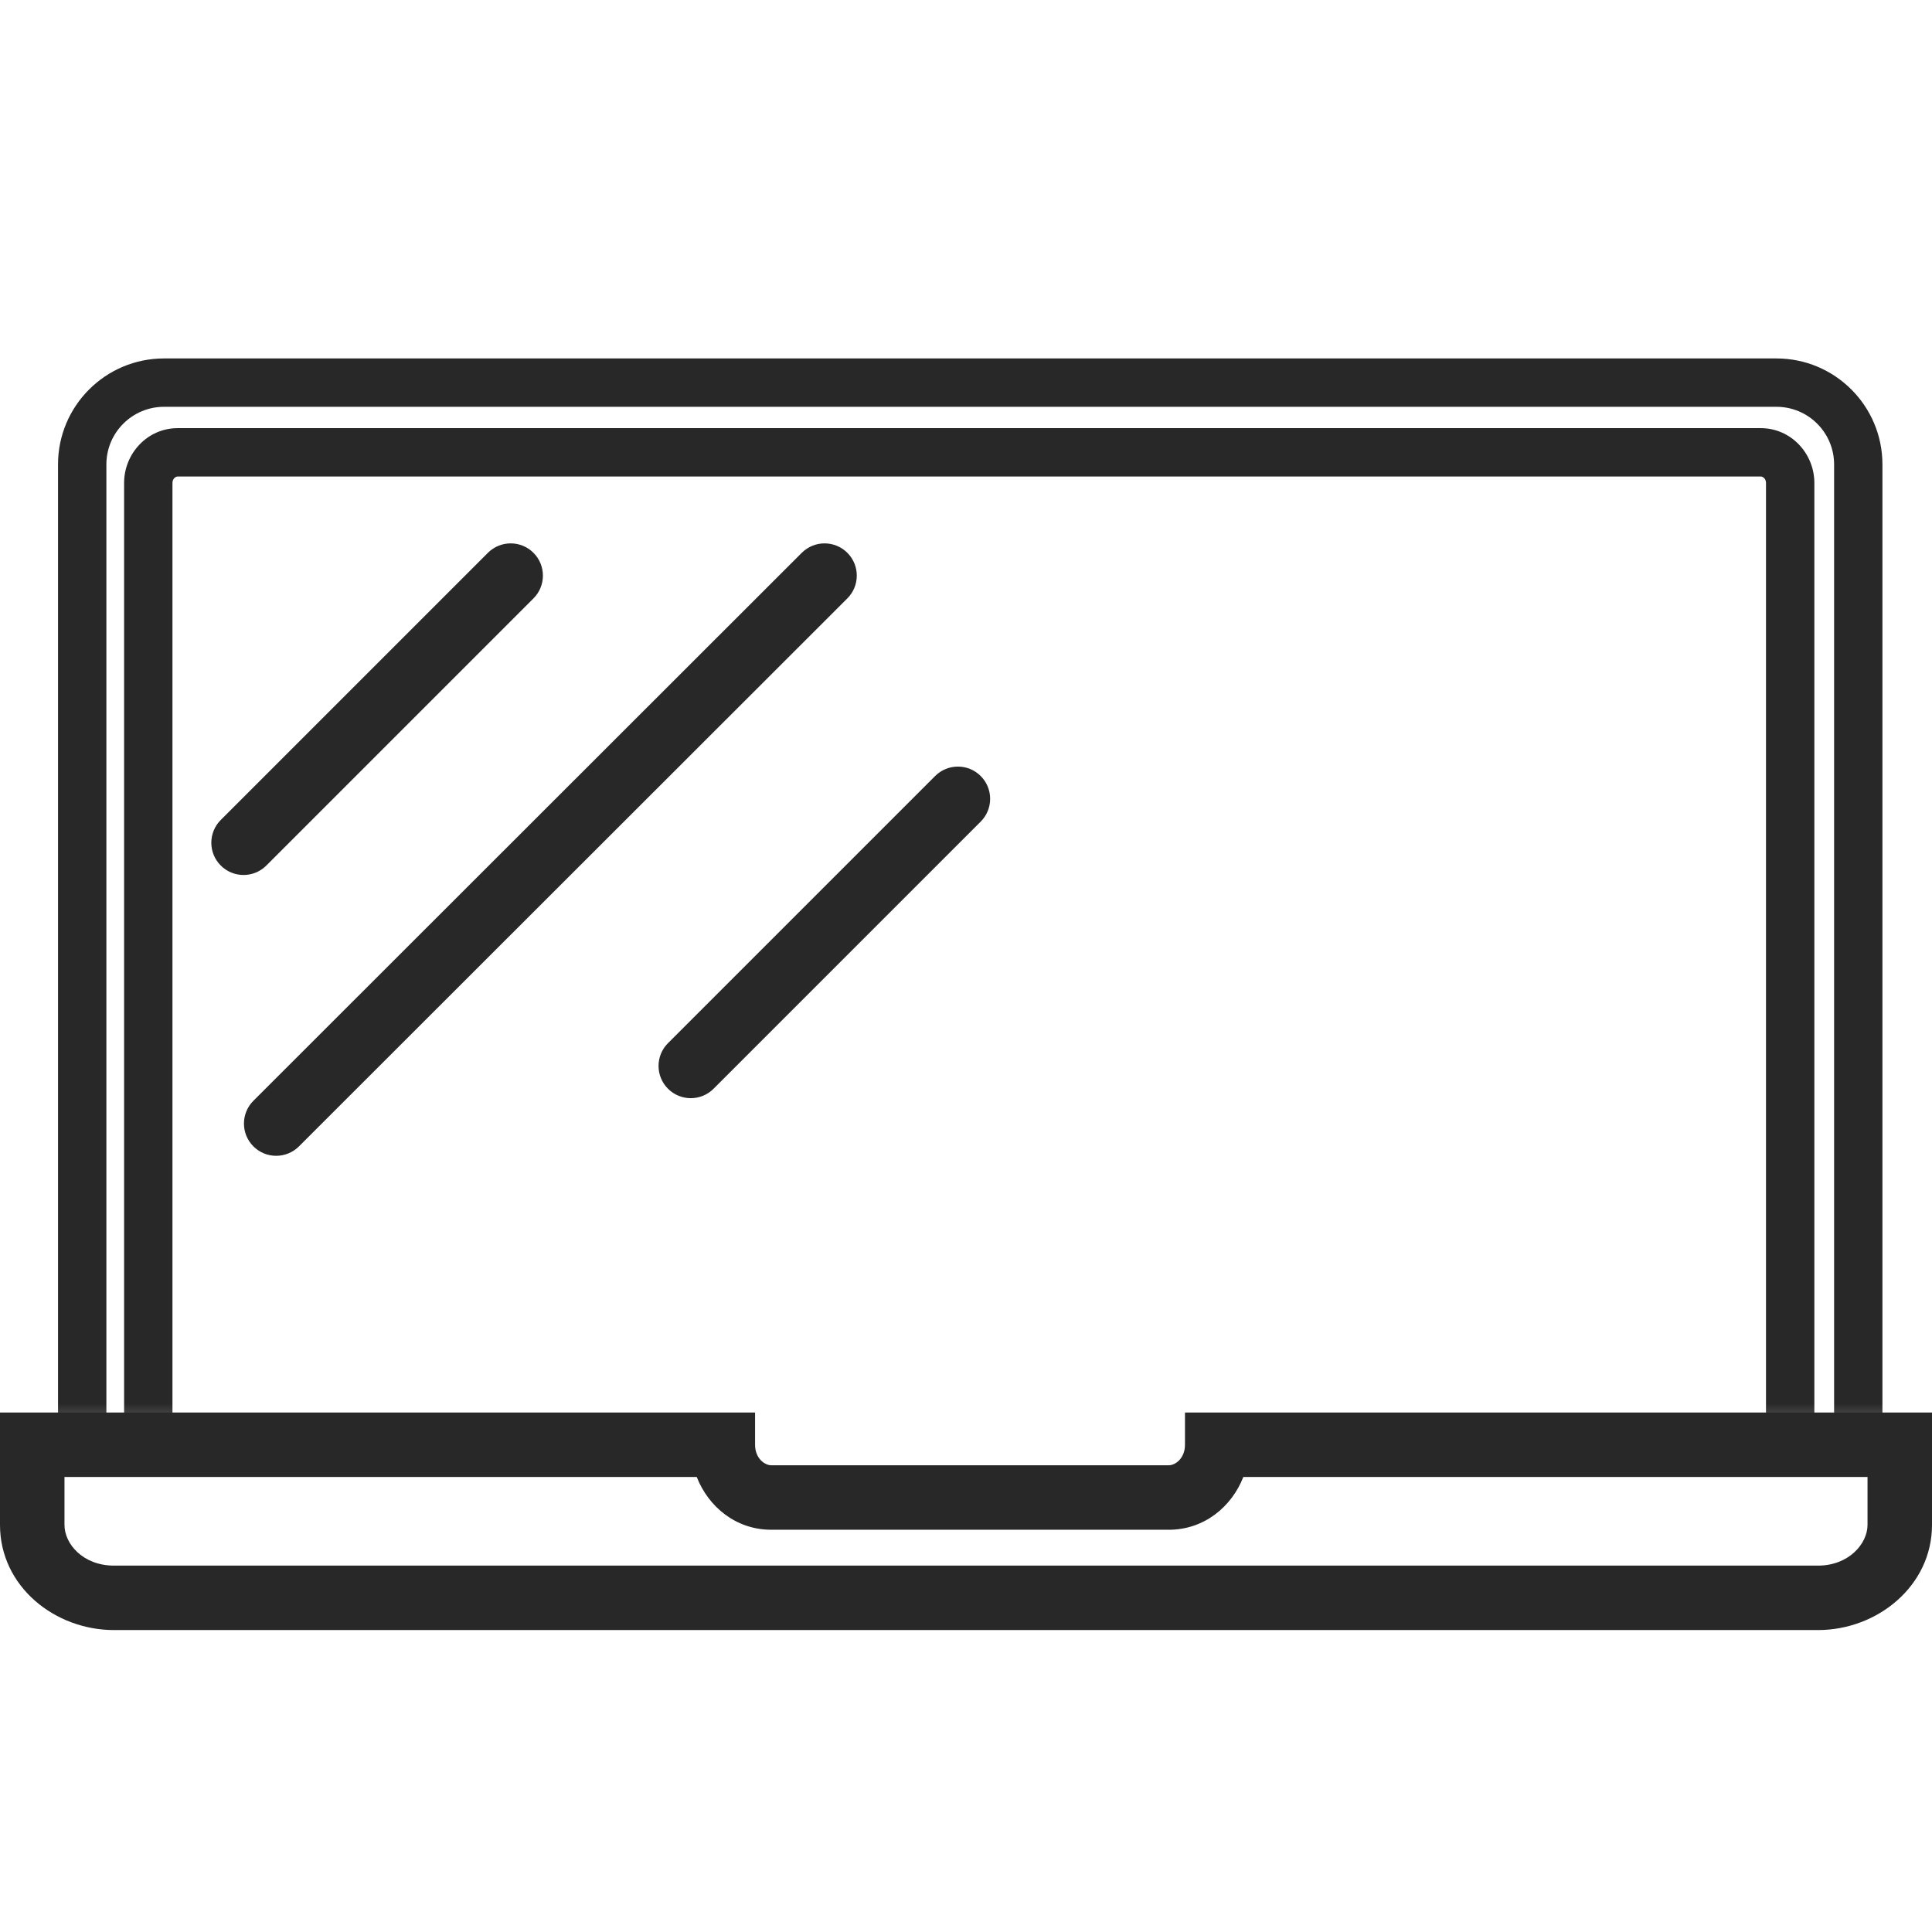 <svg width="64" height="64" viewBox="0 0 64 64" fill="none" xmlns="http://www.w3.org/2000/svg">
<mask id="mask0_6370_13789" style="mask-type:luminance" maskUnits="userSpaceOnUse" x="0" y="7" width="64" height="41">
<path d="M63.293 7.75H0.734V47.618H63.293V7.75Z" fill="white"/>
</mask>
<g mask="url(#mask0_6370_13789)">
<path fill-rule="evenodd" clip-rule="evenodd" d="M5.886 15.785C5.822 15.785 5.713 15.852 5.713 15.999V49.233C5.713 49.675 5.354 50.034 4.912 50.034C4.47 50.034 4.111 49.675 4.111 49.233V15.999C4.111 15.024 4.882 14.183 5.886 14.183H58.328C59.331 14.183 60.103 15.024 60.103 15.999V49.246C60.103 49.689 59.744 50.047 59.302 50.047C58.86 50.047 58.501 49.689 58.501 49.246V15.999C58.501 15.852 58.392 15.785 58.328 15.785H5.886Z" fill="#282828"/>
</g>
<mask id="mask1_6370_13789" style="mask-type:luminance" maskUnits="userSpaceOnUse" x="0" y="7" width="64" height="41">
<path d="M63.293 7.75H0.734V47.618H63.293V7.75Z" fill="white"/>
</mask>
<g mask="url(#mask1_6370_13789)">
<path fill-rule="evenodd" clip-rule="evenodd" d="M5.432 13.476C4.38 13.476 3.524 14.332 3.524 15.385V48.633C3.524 49.685 4.38 50.541 5.432 50.541H58.848C59.901 50.541 60.757 49.685 60.757 48.633V15.385C60.757 14.332 59.901 13.476 58.848 13.476H5.432ZM1.922 15.385C1.922 13.447 3.495 11.874 5.432 11.874H58.848C60.785 11.874 62.358 13.447 62.358 15.385V48.633C62.358 50.57 60.785 52.143 58.848 52.143H5.432C3.495 52.143 1.922 50.57 1.922 48.633V15.385Z" fill="#282828"/>
</g>
<path fill-rule="evenodd" clip-rule="evenodd" d="M0 46.791H25.013V47.858C25.013 48.32 25.342 48.539 25.547 48.539H38.72C38.925 48.539 39.254 48.32 39.254 47.858V46.791H64V50.515C64 52.534 62.192 53.998 60.223 53.998H3.777C1.812 53.998 0 52.551 0 50.515V46.791ZM2.136 48.926V50.515C2.136 51.147 2.753 51.863 3.777 51.863H60.223C61.243 51.863 61.864 51.137 61.864 50.515V48.926H41.187C40.799 49.918 39.884 50.675 38.72 50.675H25.547C24.383 50.675 23.468 49.918 23.08 48.926H2.136Z" fill="#282828"/>
<path fill-rule="evenodd" clip-rule="evenodd" d="M17.672 18.313C18.089 18.73 18.089 19.406 17.672 19.823L8.823 28.672C8.406 29.089 7.73 29.089 7.313 28.672C6.896 28.255 6.896 27.579 7.313 27.162L16.162 18.313C16.579 17.896 17.255 17.896 17.672 18.313Z" fill="#282828"/>
<path fill-rule="evenodd" clip-rule="evenodd" d="M28.07 18.313C28.487 18.73 28.486 19.406 28.069 19.823L9.904 37.975C9.486 38.392 8.81 38.392 8.394 37.975C7.977 37.558 7.977 36.882 8.394 36.465L26.56 18.312C26.977 17.896 27.653 17.896 28.07 18.313Z" fill="#282828"/>
<path fill-rule="evenodd" clip-rule="evenodd" d="M32.487 25.707C32.904 26.124 32.904 26.8 32.487 27.217L23.638 36.066C23.221 36.483 22.545 36.483 22.128 36.066C21.711 35.649 21.711 34.973 22.128 34.556L30.977 25.707C31.394 25.29 32.071 25.29 32.487 25.707Z" fill="#282828"/>
</svg>

